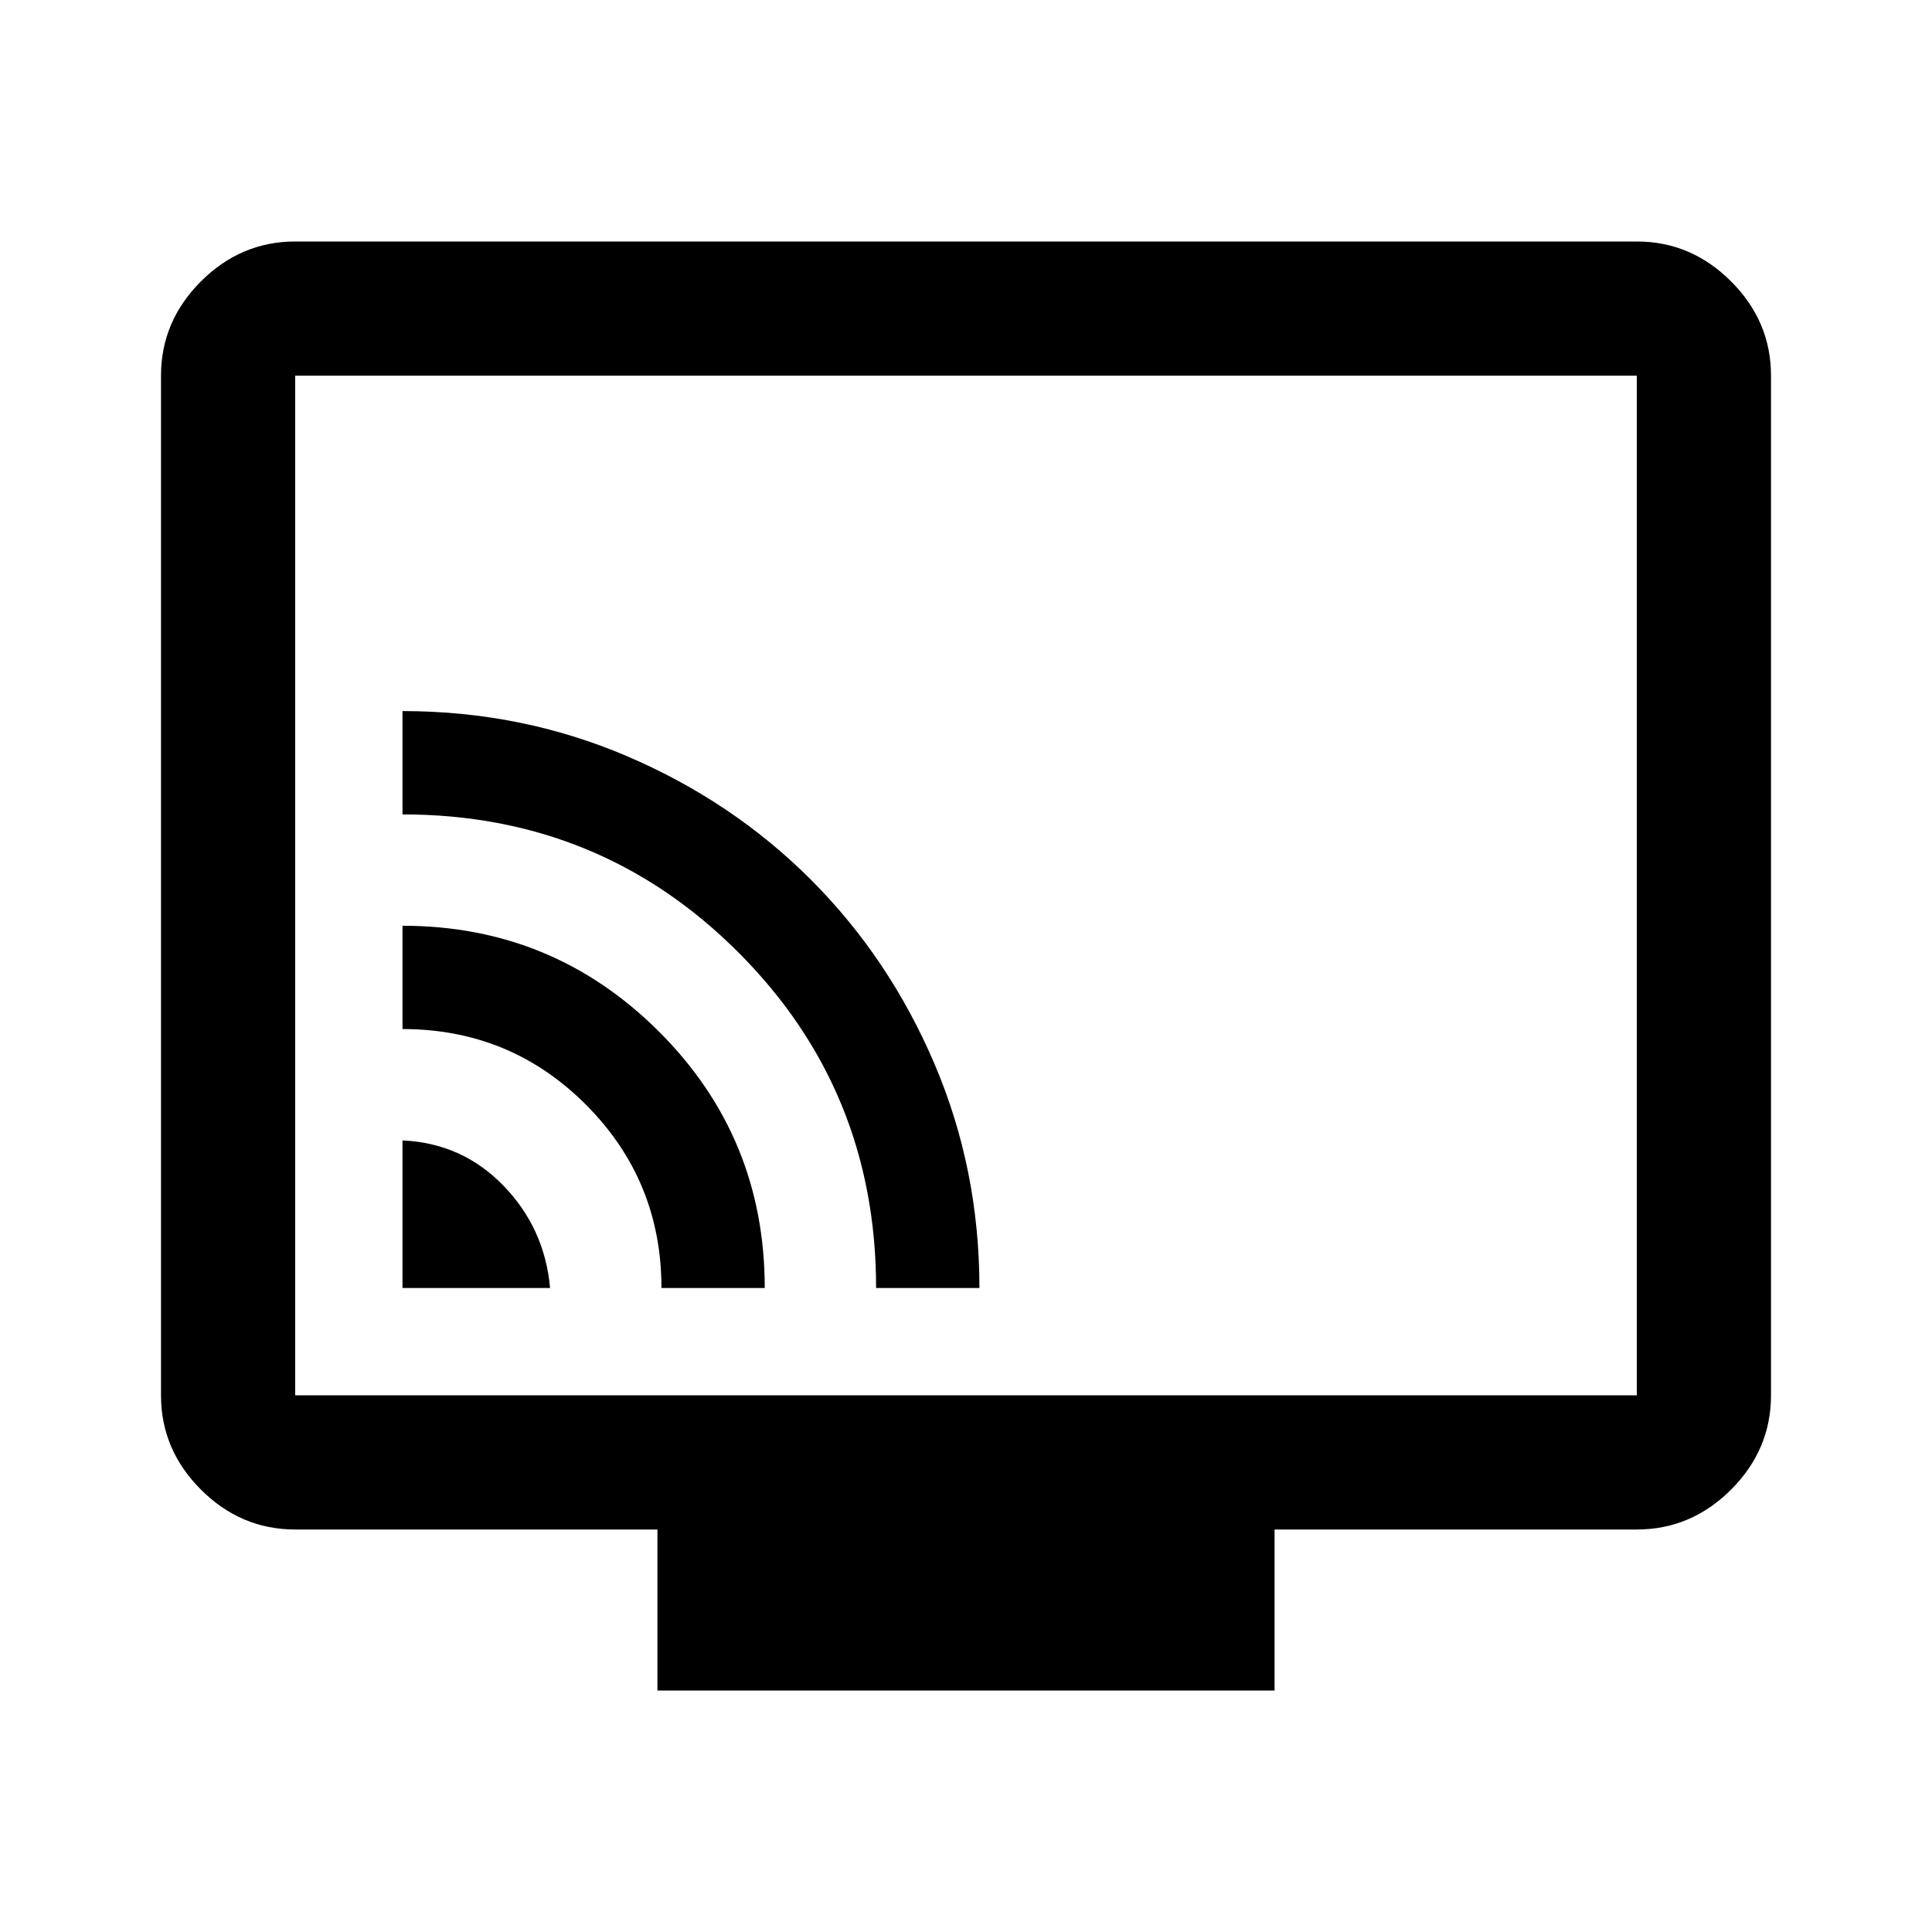 <svg xmlns="http://www.w3.org/2000/svg" height="40" viewBox="0 -960 960 960" width="40"><path d="M200-320h73.33q-2.66-29.67-23.16-50.83-20.5-21.17-50.17-22.5V-320Zm128.67 0H380q0-75-52.65-127.5T200-500v51.33q53.67 0 91.17 37.61 37.5 37.6 37.5 91.06Zm106.66 0h51.34q0-59.12-22.4-111.53-22.4-52.41-61.36-91.38-38.97-38.96-91.38-61.36T200-606.67v51.34q98.33 0 166.83 68.5 68.5 68.5 68.5 166.83ZM326.67-120v-80h-180q-27 0-46.84-19.83Q80-239.67 80-266.67v-506.66q0-27 19.83-46.84Q119.67-840 146.67-840h666.66q27 0 46.84 19.83Q880-800.33 880-773.33v506.66q0 27-19.83 46.84Q840.33-200 813.33-200h-180v80H326.67Zm-180-146.67h666.66v-506.66H146.67v506.66Zm0 0v-506.66 506.66Z"/></svg>
